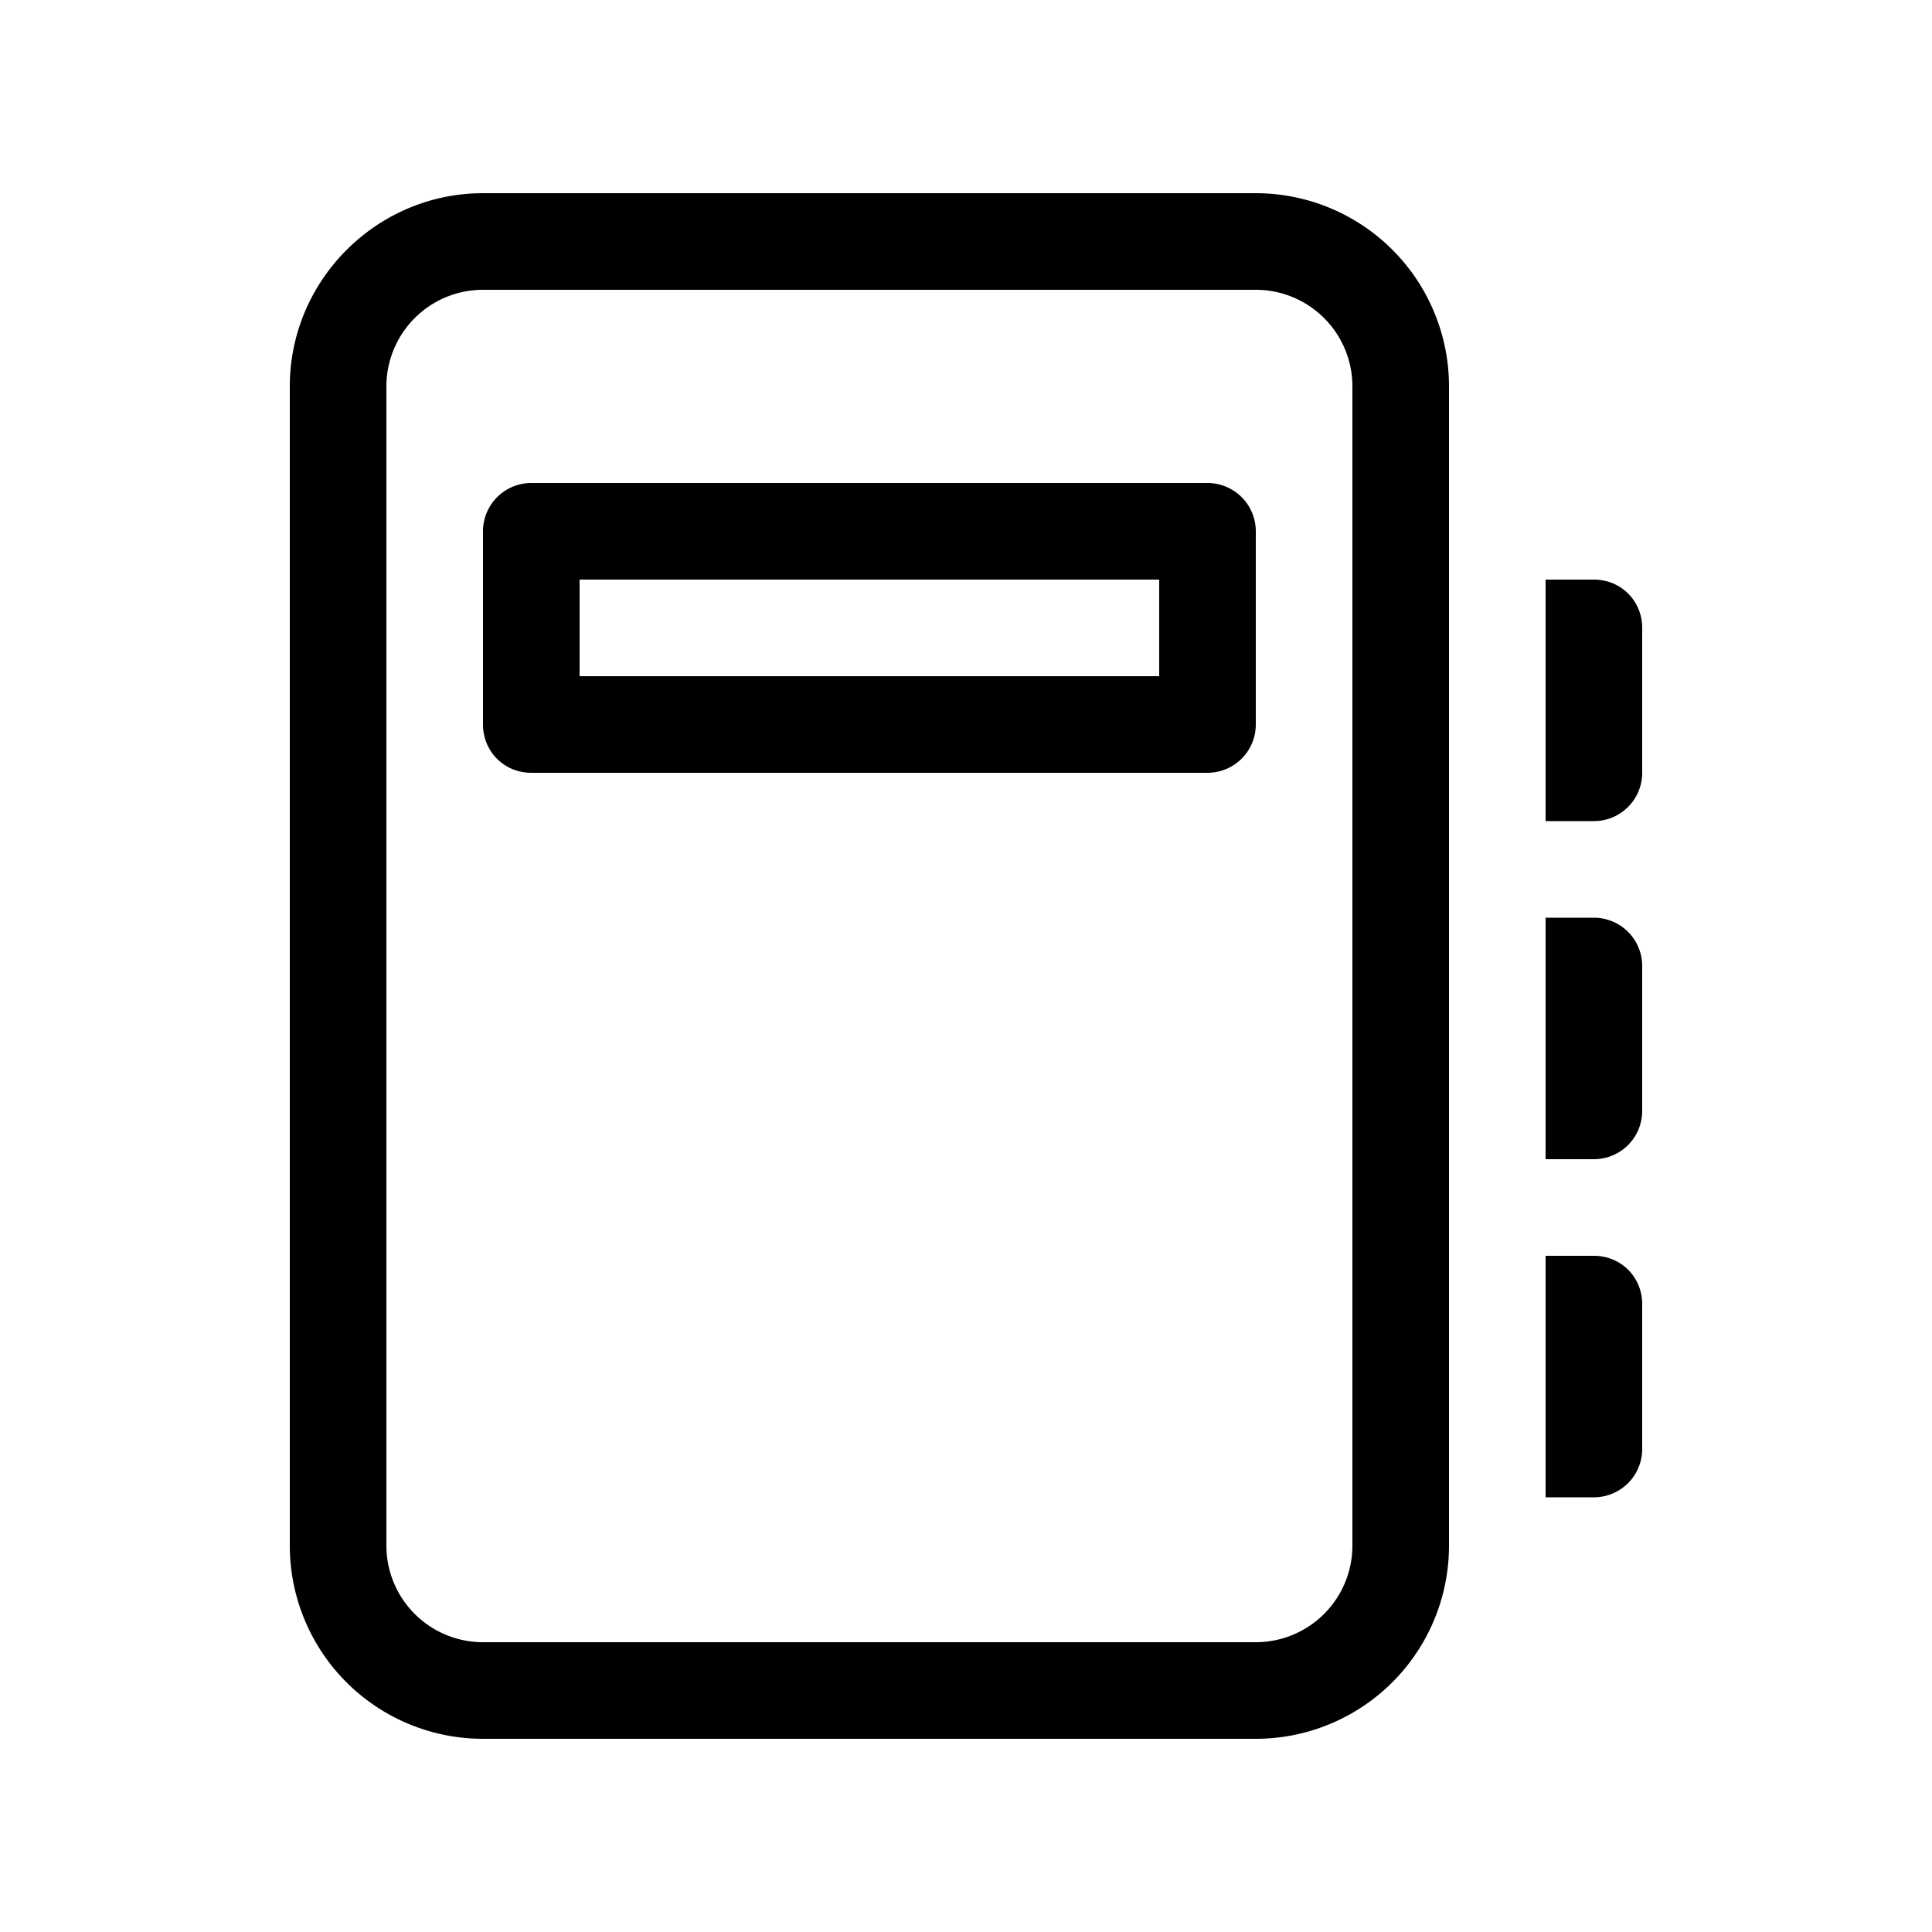 <svg width="20" height="20" viewBox="0 0 20 20" xmlns="http://www.w3.org/2000/svg"><path fill="currentColor" d="M5.5 5a.5.5 0 0 0-.5.5v2c0 .28.22.5.5.5h7a.5.5 0 0 0 .5-.5v-2a.5.5 0 0 0-.5-.5h-7ZM6 7V6h6v1H6ZM3 4c0-1.1.9-2 2-2h8a2 2 0 0 1 2 2v12a2 2 0 0 1-2 2H5a2 2 0 0 1-2-2V4Zm2-1a1 1 0 0 0-1 1v12a1 1 0 0 0 1 1h8a1 1 0 0 0 1-1V4a1 1 0 0 0-1-1H5Zm11 3h.5c.28 0 .5.22.5.5V8a.5.5 0 0 1-.5.5H16V6Zm.5 3.5H16V12h.5a.5.5 0 0 0 .5-.5V10a.5.5 0 0 0-.5-.5ZM16 13h.5c.28 0 .5.22.5.5V15a.5.5 0 0 1-.5.5H16V13Z"/></svg>